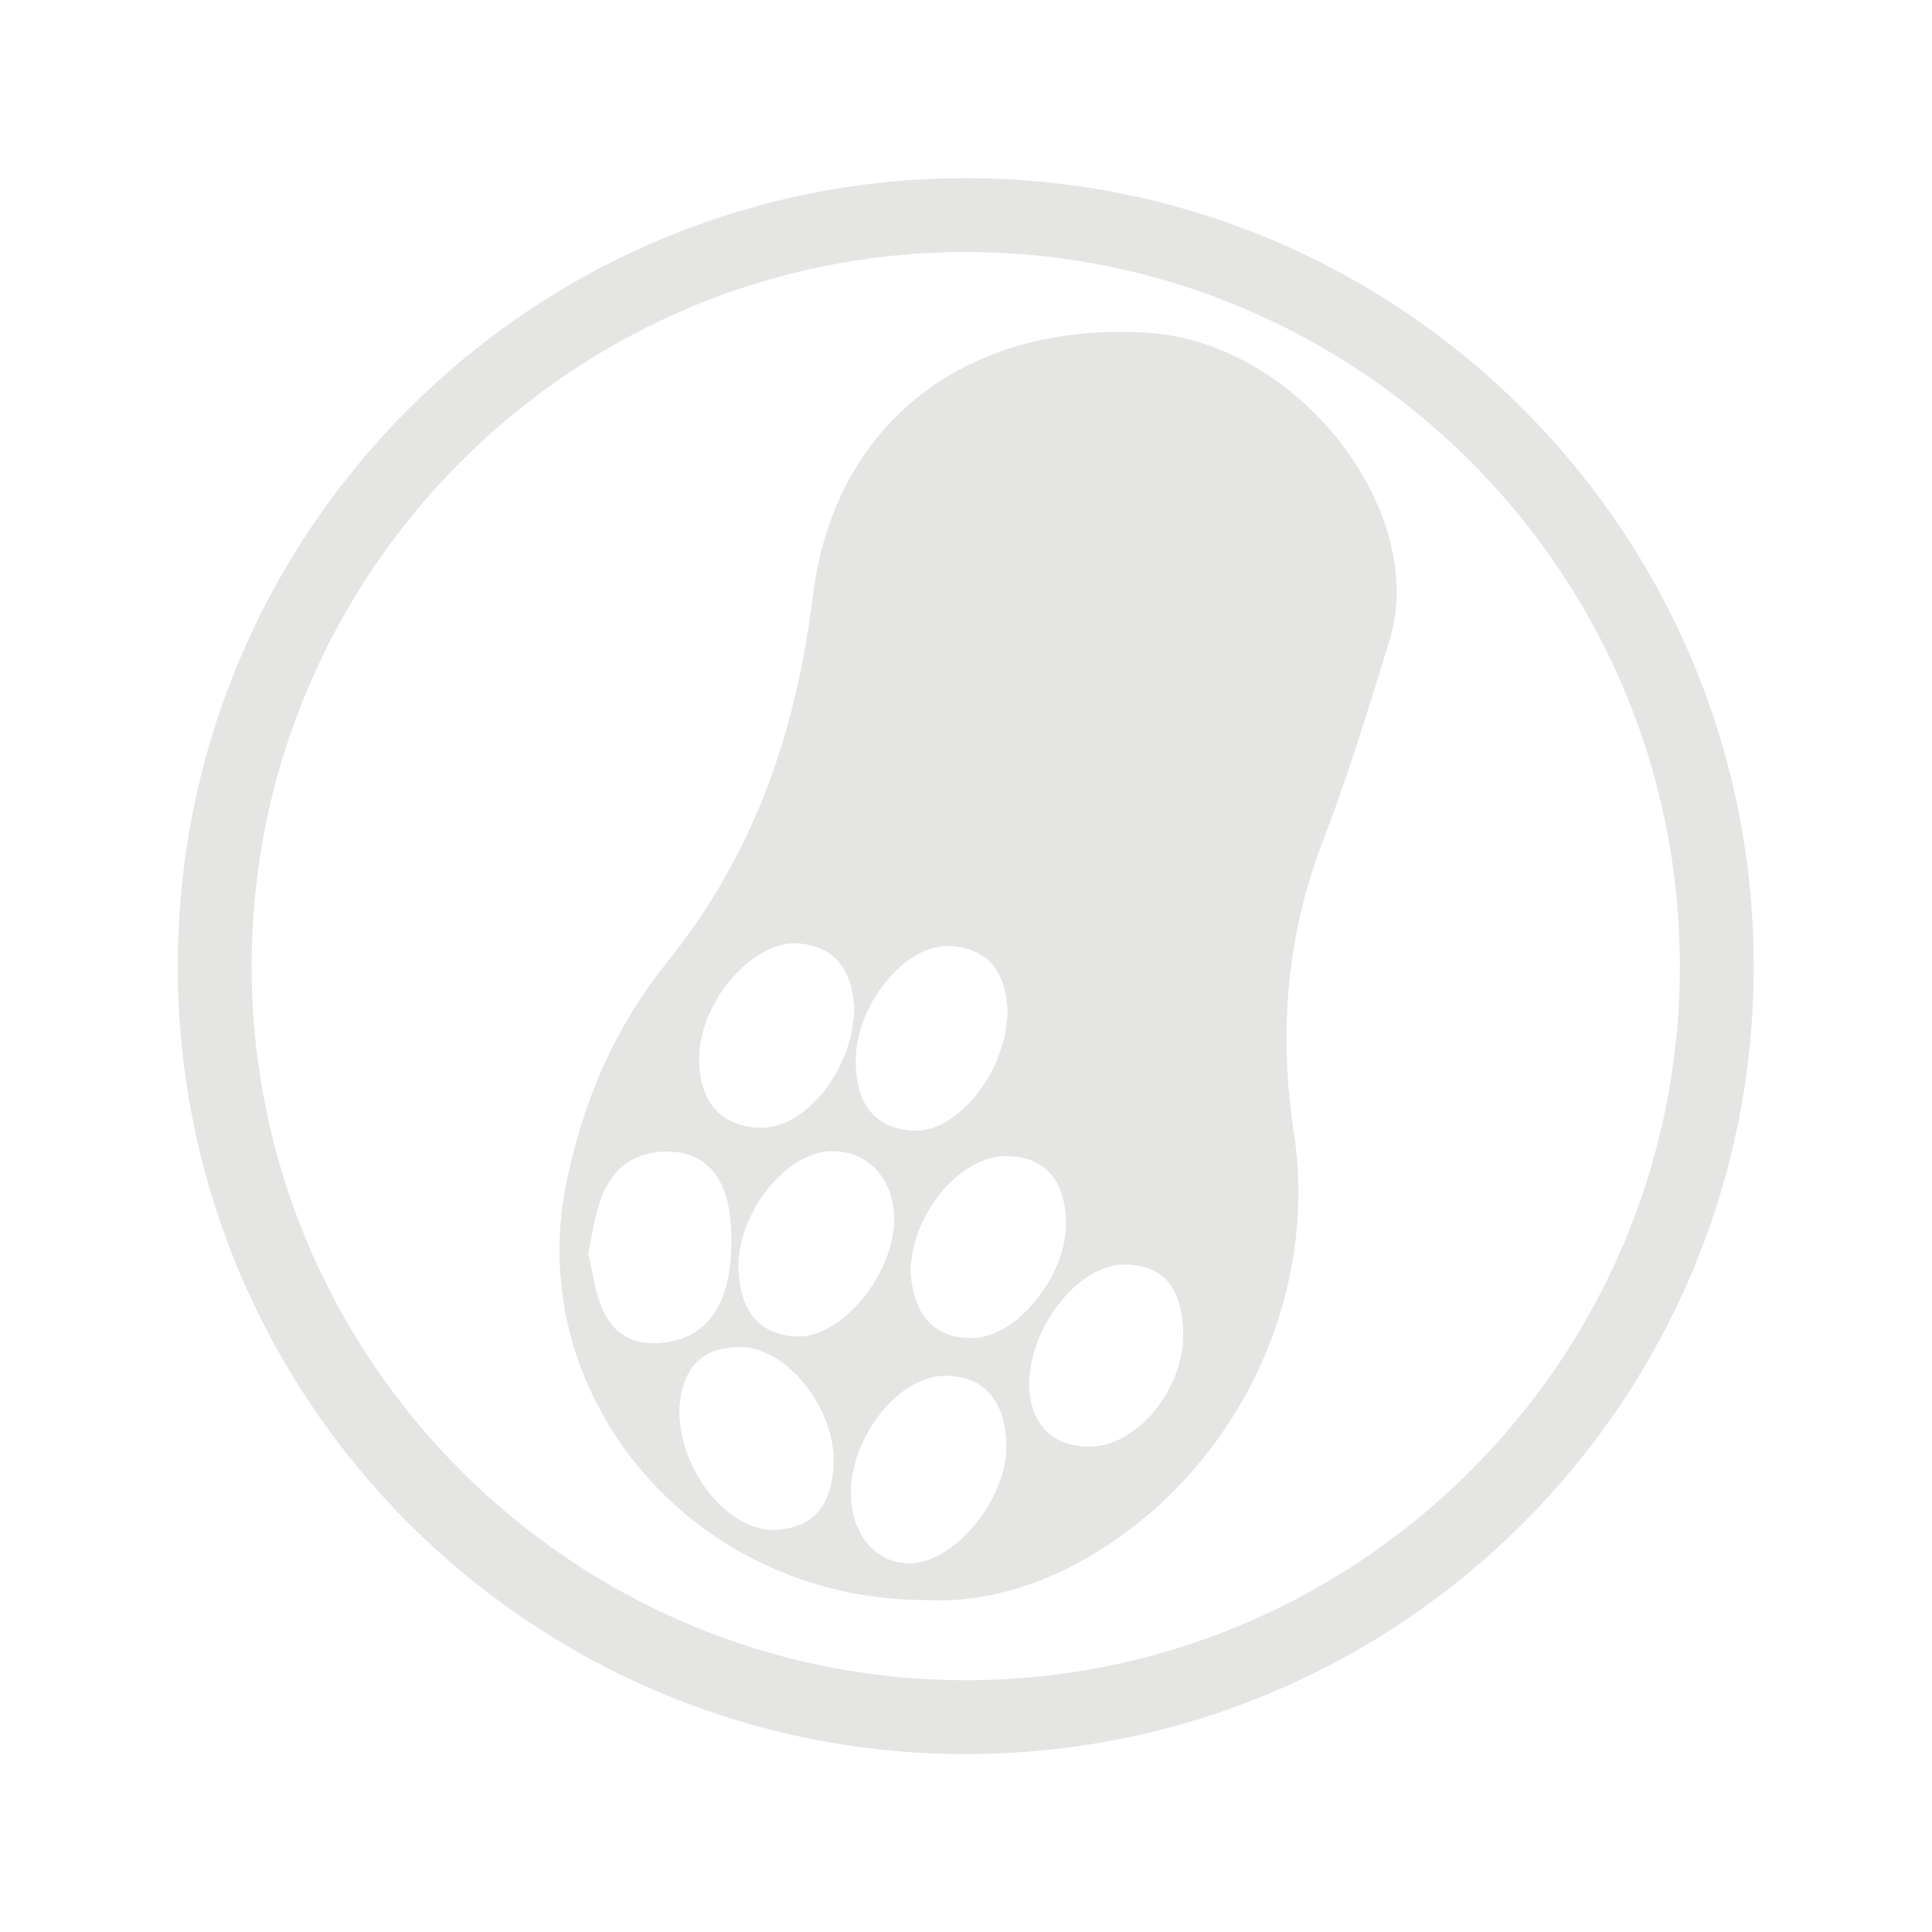 <?xml version="1.0" encoding="UTF-8" standalone="no"?>
<svg
   xmlns:dc="http://purl.org/dc/elements/1.1/"
   xmlns:cc="http://creativecommons.org/ns#"
   xmlns:rdf="http://www.w3.org/1999/02/22-rdf-syntax-ns#"
   xmlns:svg="http://www.w3.org/2000/svg"
   xmlns="http://www.w3.org/2000/svg"
   viewBox="0 0 133.347 133.333"
   height="133.333"
   width="133.347"
   xml:space="preserve"
   id="svg2"
   version="1.1"><defs
     id="defs6" /><g
     transform="matrix(1.333,0,0,-1.333,0,133.333)"
     id="g10"><g
       transform="scale(0.1)"
       id="g12"><path
         id="path14"
         style="fill:#e5e5e3;fill-opacity:1;fill-rule:nonzero;stroke:none"
         d="m 593.121,264.641 c -8.957,-8.735 -19.308,-13.481 -29.273,-13.481 -0.442,0 -0.875,0.024 -1.297,0.031 -12.547,0.528 -27.879,6.219 -29.715,30.403 l -0.008,0.398 c -0.262,17 7.695,35.86 20.727,49.219 8.883,9.102 18.894,14.148 28.238,14.258 0.164,0 0.332,0 0.512,0 19.769,0 29.98,-11.914 30.351,-35.449 0.235,-16.036 -7.246,-33.426 -19.535,-45.379 z M 472.227,190.852 c -0.504,-0.032 -1,-0.039 -1.504,-0.039 -7.262,0 -13.844,2.578 -19.086,7.5 -6.969,6.542 -10.895,16.675 -11.074,28.535 v 0.007 c -0.231,15.958 7.722,34.454 20.273,47.129 8.875,8.954 18.984,13.899 28.477,13.899 0.039,0 0.062,0 0.101,0 13.891,-0.051 30.66,-6.235 31.637,-35.383 0.906,-27.117 -25.559,-60.547 -48.824,-61.648 z m -71.211,17.261 c -0.258,0 -0.52,-0.008 -0.774,-0.008 -9.183,0 -18.91,4.59 -27.476,12.981 -13.114,12.84 -21.168,31.656 -21.036,49.129 l 0.008,0.312 c 1.489,27.453 18.196,32.578 32.598,32.227 23.027,-0.762 47.34,-30.828 47.273,-58.516 -0.078,-29.16 -16.675,-35.742 -30.593,-36.125 z m -59.707,96.75 c -0.899,-0.05 -1.766,-0.078 -2.625,-0.078 -24.852,0 -29.164,21.985 -32.039,36.692 -0.551,2.761 -1.075,5.496 -1.704,8.074 l -0.347,1.406 1.414,7.434 c 3.394,18.601 8.055,44.07 37.328,45.547 9.789,0.488 17.703,-2.129 23.633,-7.778 10.531,-10.015 11.746,-26.883 11.746,-38.699 -0.024,-41.641 -20.356,-51.594 -37.406,-52.598 z m 43.246,194.571 c 9.543,8.703 19.972,13.093 29.25,12.312 25.785,-2.144 27.812,-24.898 28.476,-32.371 l 0.028,-0.547 c 0.113,-17.734 -8.356,-37.41 -21.579,-50.129 -8.363,-8.047 -17.792,-12.429 -26.699,-12.429 -0.41,0 -0.816,0.007 -1.215,0.039 -11.586,0.527 -30.98,5.976 -30.8,36.394 0.101,15.942 8.941,34.289 22.539,46.731 z m 78.41,-130.684 c 0.023,-15.703 -8.672,-34.238 -22.145,-47.234 -8.918,-8.594 -18.636,-13.293 -27.504,-13.293 -0.324,0 -0.628,0 -0.937,0.019 -12.852,0.488 -28.492,6.719 -29.992,33.672 -0.848,15.391 6.133,33.137 18.215,46.328 9.121,9.949 19.64,15.625 29.632,15.938 8.356,0.261 16.422,-2.676 22.262,-8.328 6.731,-6.504 10.453,-16.133 10.469,-27.102 z m 1.625,129.57 c 8.57,8.133 18.23,12.356 26.84,12.078 13.379,-0.515 29.504,-6.835 30.273,-34.011 v -0.34 c -0.41,-17.629 -9.277,-37.109 -22.594,-49.629 -8.093,-7.609 -16.711,-11.605 -25,-11.605 -0.336,0 -0.668,0 -1,0.023 -13.894,0.547 -30.39,7.398 -30.004,36.988 0.192,16.028 8.633,34.27 21.485,46.496 z m 87.348,-129.218 c 0.796,-14.864 -6.364,-32.383 -18.676,-45.723 -9.207,-10.012 -19.641,-15.664 -29.367,-15.938 -0.434,-0.007 -0.86,-0.007 -1.278,-0.007 -27.301,0 -30.121,24.468 -31.058,32.593 l -0.039,0.664 c -0.231,16.282 7.418,34.204 19.96,46.758 9.122,9.153 19.59,14.172 29.516,14.172 0.133,0 0.242,0 0.359,0 13.192,-0.168 29.204,-5.945 30.583,-32.519 z M 593.777,827.98 C 501.648,833.672 432.184,782.48 420.918,691.824 412.168,621.348 390.613,558.02 345.133,501.672 318.121,468.203 301.379,428.828 292.996,386.504 271.113,275.957 360.059,171.301 479.973,171.785 c 26.394,-1.531 54.582,5.988 81.027,20.805 77.063,43.152 122.359,133.594 108.965,221.082 -7.996,52.219 -3.754,102.617 15.383,152.121 13.035,33.727 23.406,68.309 34.109,102.852 20.43,65.925 -46.41,154.429 -125.68,159.335" /><path
         id="path16"
         style="fill:#e5e5e3;fill-opacity:1;fill-rule:nonzero;stroke:none"
         d="M 500.051,907.996 C 274.719,907.996 92.051,725.332 92.051,500 92.051,274.668 274.719,92.004 500.051,92.004 c 225.332,0 408,182.664 408,407.996 0,225.332 -182.668,407.996 -408,407.996 z m 0,-38.25 c 203.879,0 369.75,-165.867 369.75,-369.746 0,-203.879 -165.871,-369.746 -369.75,-369.746 -203.883,0 -369.754,165.867 -369.754,369.746 0,203.879 165.871,369.746 369.754,369.746" /></g></g></svg>